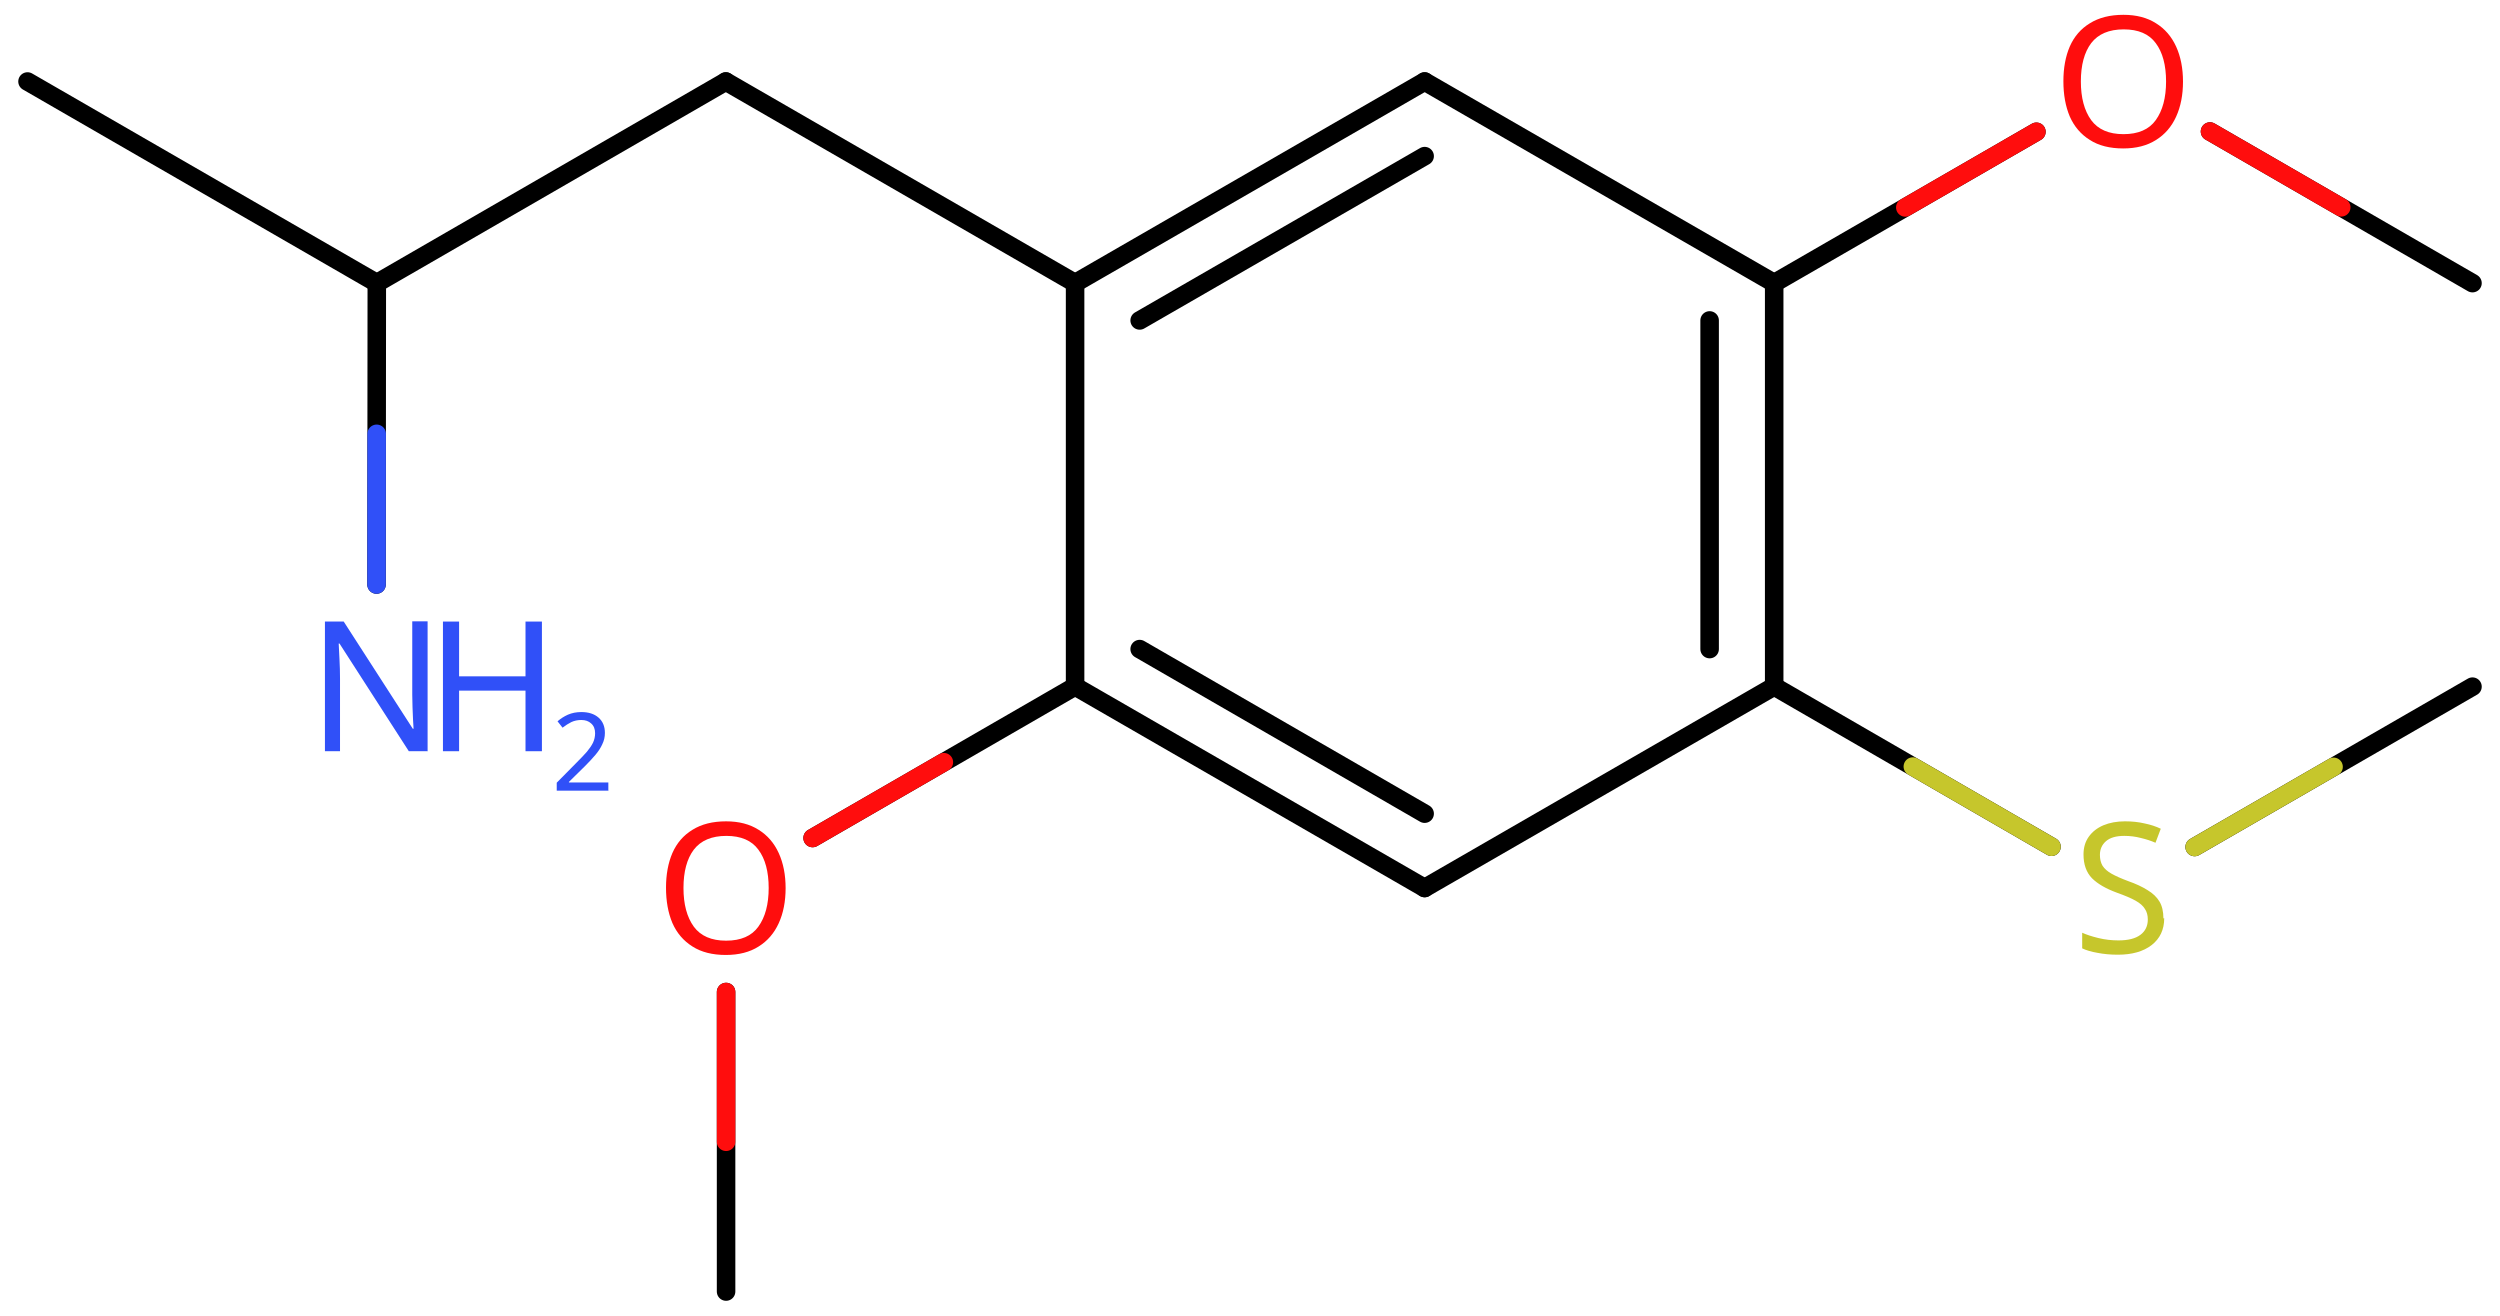 <svg xmlns="http://www.w3.org/2000/svg" xmlns:xlink="http://www.w3.org/1999/xlink" height="49.72mm" version="1.2" viewBox="0 0 94.48 49.72" width="94.48mm">
      
    <desc>Generated by the Chemistry Development Kit (http://github.com/cdk)</desc>
      
    <g fill="#3050F8" stroke="#000000" stroke-linecap="round" stroke-linejoin="round" stroke-width=".7">
            
        <rect fill="#FFFFFF" height="50.0" stroke="none" width="95.0" x=".0" y=".0"/>
            
        <g class="mol" id="mol1">
                  
            <line class="bond" id="mol1bnd1" x1="1.04" x2="14.24" y1="3.08" y2="10.7"/>
                  
            <line class="bond" id="mol1bnd2" x1="14.24" x2="27.43" y1="10.7" y2="3.08"/>
                  
            <line class="bond" id="mol1bnd3" x1="27.43" x2="40.63" y1="3.08" y2="10.7"/>
                  
            <g class="bond" id="mol1bnd4">
                        
                <line x1="53.84" x2="40.63" y1="3.08" y2="10.7"/>
                        
                <line x1="53.84" x2="43.07" y1="5.9" y2="12.11"/>
                      
            </g>
                  
            <line class="bond" id="mol1bnd5" x1="53.84" x2="67.05" y1="3.08" y2="10.7"/>
                  
            <g class="bond" id="mol1bnd6">
                        
                <line x1="67.05" x2="67.05" y1="25.94" y2="10.7"/>
                        
                <line x1="64.61" x2="64.61" y1="24.53" y2="12.11"/>
                      
            </g>
                  
            <line class="bond" id="mol1bnd7" x1="67.05" x2="53.84" y1="25.94" y2="33.56"/>
                  
            <g class="bond" id="mol1bnd8">
                        
                <line x1="40.63" x2="53.84" y1="25.94" y2="33.56"/>
                        
                <line x1="43.07" x2="53.84" y1="24.53" y2="30.75"/>
                      
            </g>
                  
            <line class="bond" id="mol1bnd9" x1="40.63" x2="40.63" y1="10.7" y2="25.94"/>
                  
            <line class="bond" id="mol1bnd10" x1="40.63" x2="30.71" y1="25.94" y2="31.67"/>
                  
            <line class="bond" id="mol1bnd11" x1="27.44" x2="27.44" y1="37.49" y2="48.81"/>
                  
            <line class="bond" id="mol1bnd12" x1="67.05" x2="77.53" y1="25.94" y2="32.0"/>
                  
            <line class="bond" id="mol1bnd13" x1="82.94" x2="93.44" y1="32.01" y2="25.95"/>
                  
            <line class="bond" id="mol1bnd14" x1="67.05" x2="76.96" y1="10.7" y2="4.98"/>
                  
            <line class="bond" id="mol1bnd15" x1="83.52" x2="93.44" y1="4.97" y2="10.7"/>
                  
            <line class="bond" id="mol1bnd16" x1="14.24" x2="14.23" y1="10.7" y2="22.09"/>
                  
            <path class="atom" d="M29.69 33.56q.0 .76 -.26 1.33q-.26 .57 -.76 .88q-.5 .32 -1.24 .32q-.76 .0 -1.26 -.32q-.51 -.32 -.76 -.89q-.24 -.57 -.24 -1.33q.0 -.75 .24 -1.31q.25 -.57 .76 -.88q.51 -.32 1.27 -.32q.73 .0 1.23 .32q.5 .31 .76 .88q.26 .57 .26 1.33zM25.83 33.56q.0 .92 .39 1.46q.39 .53 1.22 .53q.84 .0 1.22 -.53q.39 -.54 .39 -1.46q.0 -.93 -.39 -1.45q-.38 -.52 -1.21 -.52q-.83 .0 -1.23 .52q-.39 .52 -.39 1.45z" fill="#FF0D0D" id="mol1atm10" stroke="none"/>
                  
            <path class="atom" d="M81.79 34.7q.0 .65 -.48 1.02q-.47 .36 -1.27 .36q-.42 .0 -.77 -.07q-.35 -.06 -.58 -.17v-.59q.24 .11 .61 .2q.37 .09 .76 .09q.55 .0 .83 -.21q.28 -.21 .28 -.58q.0 -.24 -.11 -.4q-.1 -.17 -.35 -.31q-.25 -.14 -.7 -.3q-.63 -.23 -.95 -.55q-.32 -.33 -.32 -.9q.0 -.39 .2 -.67q.2 -.28 .55 -.43q.36 -.15 .82 -.15q.4 .0 .74 .08q.34 .07 .61 .2l-.2 .53q-.25 -.11 -.55 -.18q-.3 -.08 -.63 -.08q-.46 .0 -.69 .2q-.23 .2 -.23 .52q.0 .24 .1 .41q.11 .17 .34 .3q.23 .13 .63 .28q.43 .15 .73 .34q.3 .18 .45 .43q.15 .25 .15 .64z" fill="#C6C62C" id="mol1atm12" stroke="none"/>
                  
            <path class="atom" d="M82.5 3.08q.0 .76 -.26 1.33q-.26 .57 -.76 .88q-.5 .32 -1.24 .32q-.76 .0 -1.26 -.32q-.51 -.32 -.76 -.89q-.24 -.57 -.24 -1.33q.0 -.75 .24 -1.31q.25 -.57 .76 -.88q.51 -.32 1.27 -.32q.73 .0 1.23 .32q.5 .31 .76 .88q.26 .57 .26 1.33zM78.64 3.08q.0 .92 .39 1.46q.39 .53 1.22 .53q.84 .0 1.22 -.53q.39 -.54 .39 -1.46q.0 -.93 -.39 -1.45q-.38 -.52 -1.21 -.52q-.83 .0 -1.23 .52q-.39 .52 -.39 1.45z" fill="#FF0D0D" id="mol1atm14" stroke="none"/>
                  
            <g class="atom" id="mol1atm16">
                        
                <path d="M16.17 28.39h-.72l-2.62 -4.07h-.03q.01 .24 .03 .6q.02 .36 .02 .73v2.74h-.57v-4.9h.71l2.61 4.05h.03q-.01 -.11 -.02 -.33q-.01 -.22 -.02 -.48q-.01 -.26 -.01 -.48v-2.77h.58v4.9z" stroke="none"/>
                        
                <path d="M20.48 28.39h-.62v-2.29h-2.51v2.29h-.61v-4.9h.61v2.07h2.51v-2.07h.62v4.9z" stroke="none"/>
                        
                <path d="M22.98 29.88h-1.94v-.3l.77 -.78q.22 -.22 .37 -.39q.15 -.18 .23 -.34q.08 -.17 .08 -.36q.0 -.24 -.15 -.37q-.14 -.13 -.37 -.13q-.21 .0 -.38 .08q-.16 .08 -.33 .21l-.19 -.24q.17 -.15 .39 -.25q.23 -.1 .51 -.1q.41 .0 .65 .21q.24 .21 .24 .58q.0 .23 -.1 .43q-.09 .2 -.26 .4q-.17 .2 -.39 .42l-.61 .6v.02h1.49v.33z" stroke="none"/>
                      
            </g>
                
            <line class="hi" id="mol1bnd10" stroke="#FF0D0D" x1="30.71" x2="35.67" y1="31.67" y2="28.805"/>
            <line class="hi" id="mol1bnd11" stroke="#FF0D0D" x1="27.44" x2="27.44" y1="37.49" y2="43.15"/>
            <line class="hi" id="mol1bnd12" stroke="#C6C62C" x1="77.53" x2="72.29" y1="32.0" y2="28.97"/>
            <line class="hi" id="mol1bnd13" stroke="#C6C62C" x1="82.94" x2="88.19" y1="32.01" y2="28.98"/>
            <line class="hi" id="mol1bnd14" stroke="#FF0D0D" x1="76.96" x2="72.005" y1="4.98" y2="7.84"/>
            <line class="hi" id="mol1bnd15" stroke="#FF0D0D" x1="83.52" x2="88.48" y1="4.97" y2="7.835"/>
            <line class="hi" id="mol1bnd16" stroke="#3050F8" x1="14.23" x2="14.235" y1="22.09" y2="16.395"/>
        </g>
          
    </g>
    
</svg>
